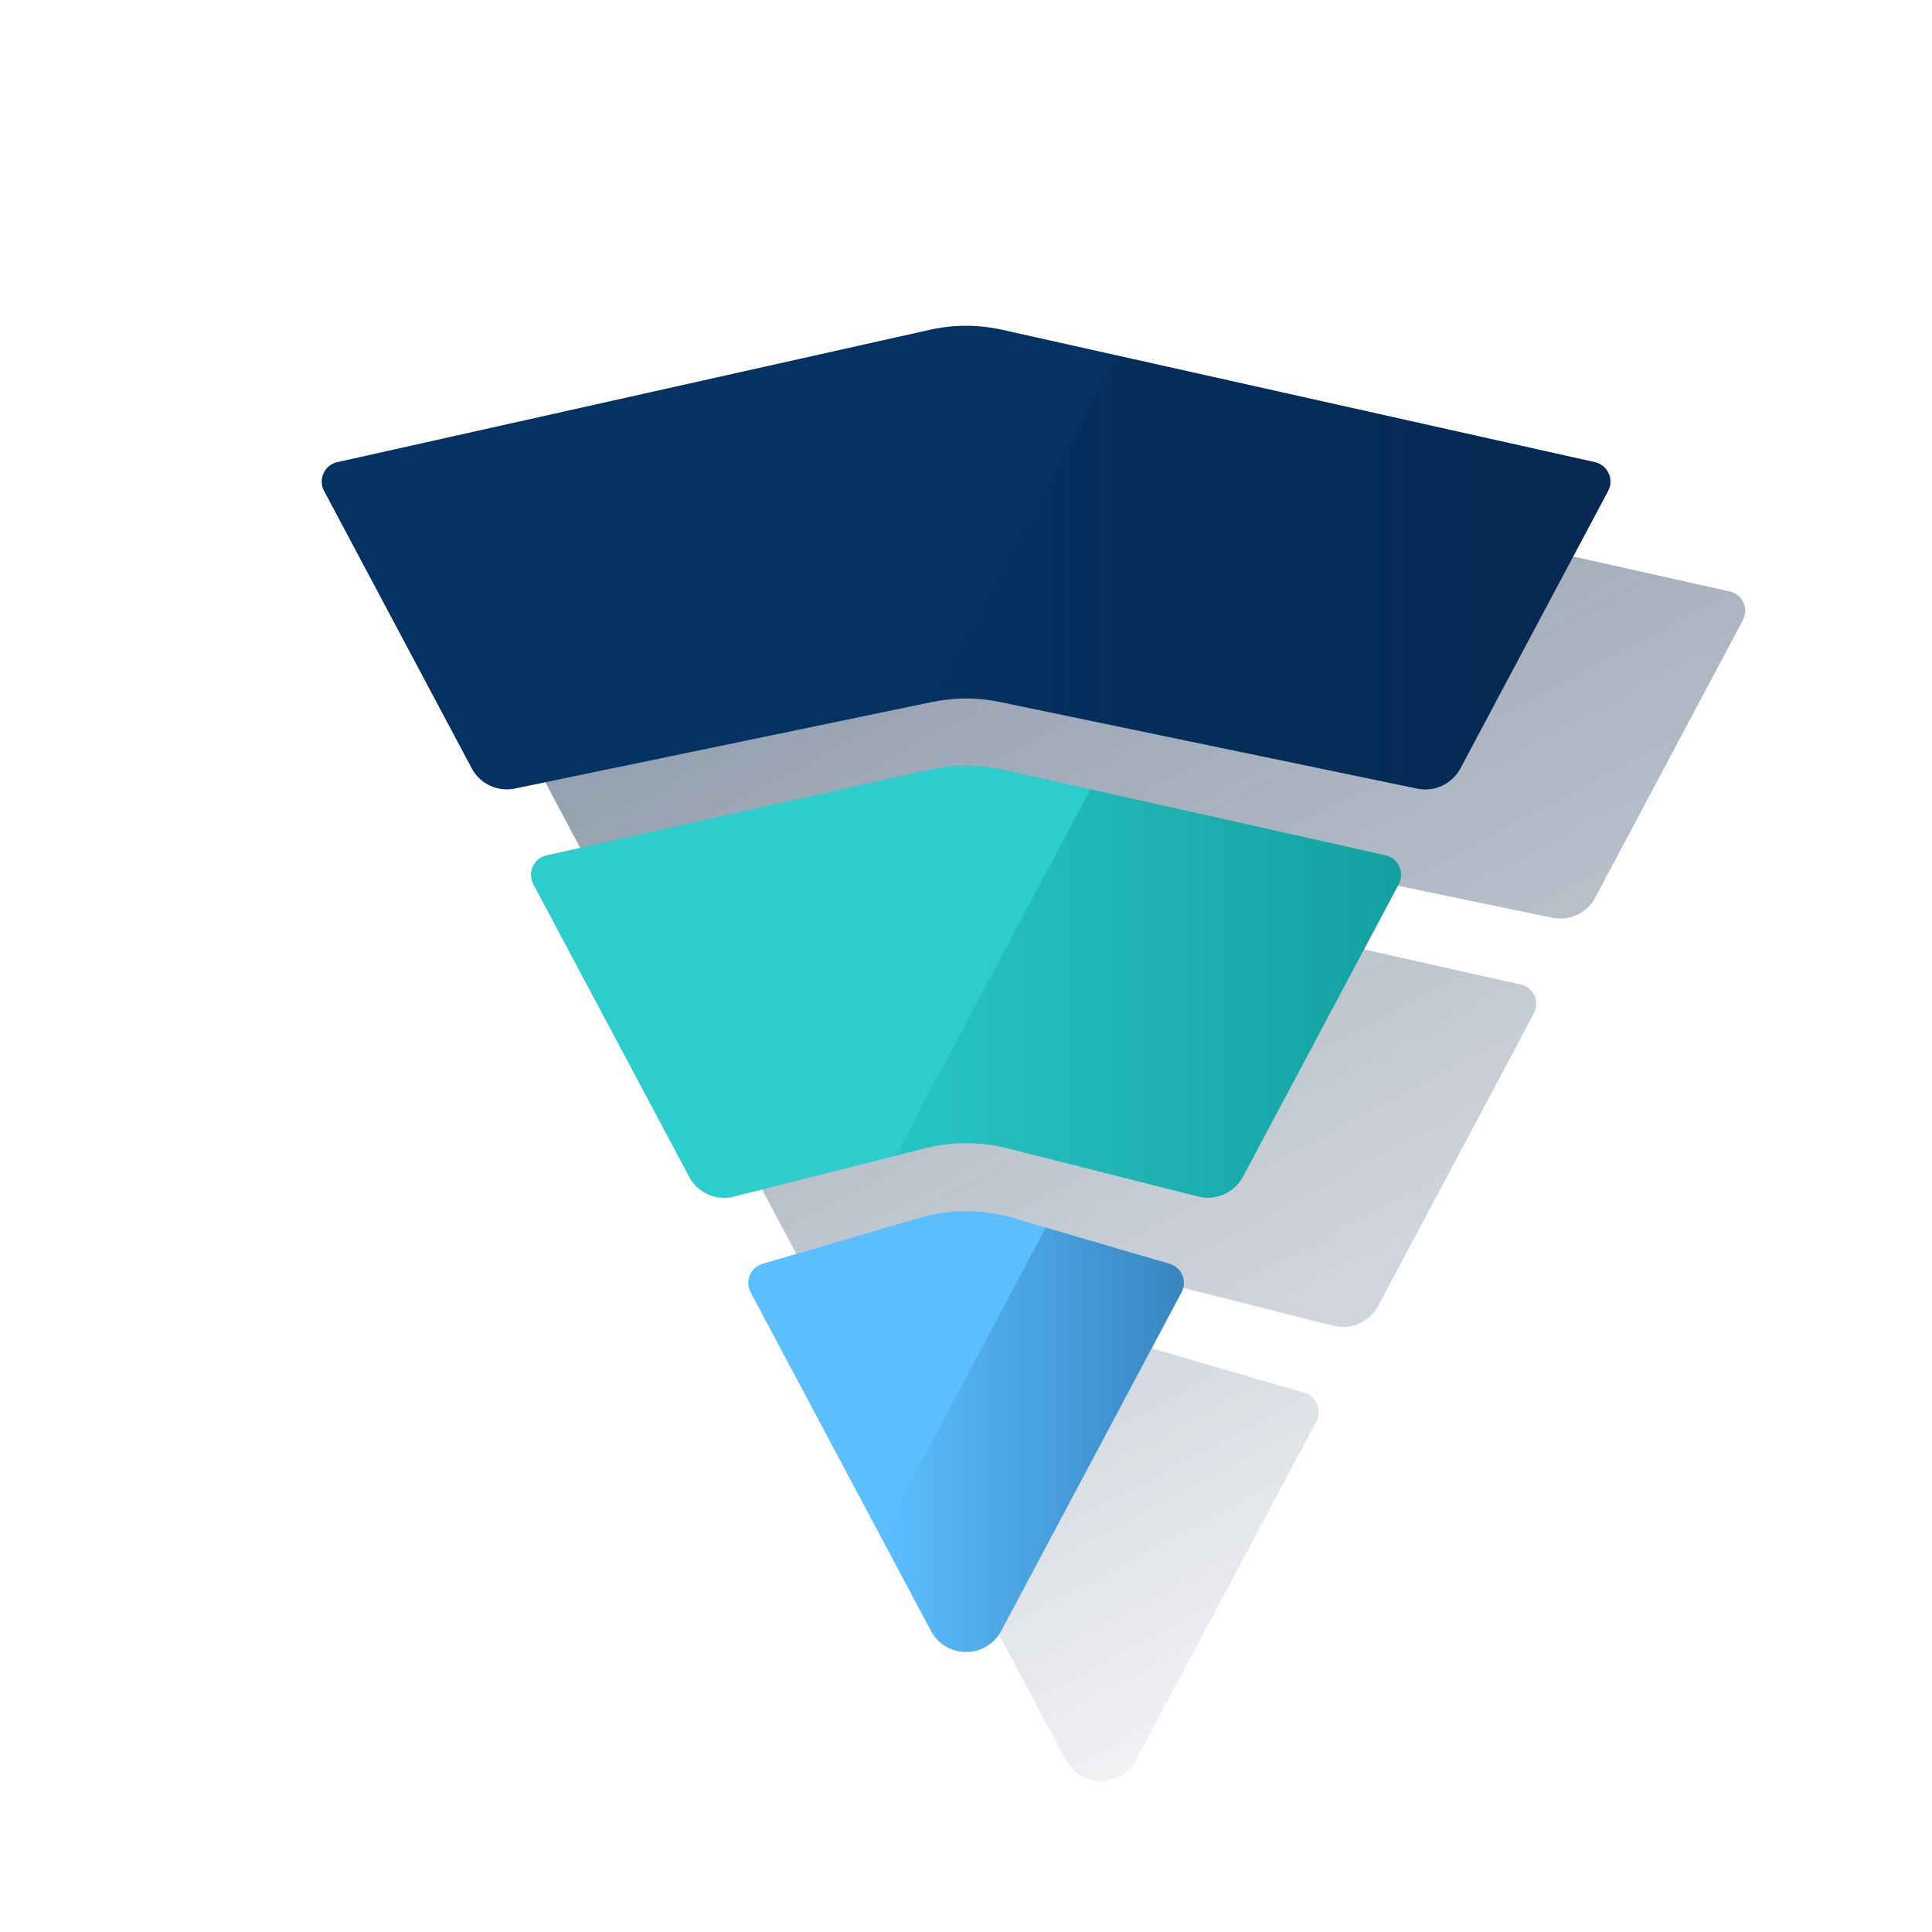 <svg id="Contenido" xmlns="http://www.w3.org/2000/svg" xmlns:xlink="http://www.w3.org/1999/xlink" viewBox="0 0 600 600"><defs><style>.cls-1{fill:url(#Degradado_sin_nombre_74);}.cls-2{fill:url(#Degradado_sin_nombre_74-2);}.cls-3{fill:url(#Degradado_sin_nombre_74-3);}.cls-4{fill:#043263;}.cls-5{fill:#2dcccd;}.cls-6{fill:#5bbeff;}.cls-7{fill:url(#Degradado_sin_nombre_5);}.cls-8{fill:url(#Degradado_sin_nombre_7);}.cls-9{fill:url(#Degradado_sin_nombre_2);}.cls-10{fill:none;}</style><linearGradient id="Degradado_sin_nombre_74" x1="280.8" y1="74.81" x2="591.1" y2="658.4" gradientUnits="userSpaceOnUse"><stop offset="0" stop-color="#082146" stop-opacity="0.5"/><stop offset="1" stop-color="#082146" stop-opacity="0"/></linearGradient><linearGradient id="Degradado_sin_nombre_74-2" x1="218.62" y1="79.91" x2="501.81" y2="612.52" xlink:href="#Degradado_sin_nombre_74"/><linearGradient id="Degradado_sin_nombre_74-3" x1="182.39" y1="138.54" x2="417.85" y2="581.37" xlink:href="#Degradado_sin_nombre_74"/><linearGradient id="Degradado_sin_nombre_5" x1="273.62" y1="447.13" x2="367.63" y2="447.13" gradientUnits="userSpaceOnUse"><stop offset="0.01" stop-color="#043263" stop-opacity="0"/><stop offset="1" stop-color="#043263" stop-opacity="0.4"/></linearGradient><linearGradient id="Degradado_sin_nombre_7" x1="278.15" y1="308.55" x2="435.12" y2="308.55" gradientUnits="userSpaceOnUse"><stop offset="0" stop-color="#028484" stop-opacity="0.1"/><stop offset="0.99" stop-color="#028484" stop-opacity="0.6"/></linearGradient><linearGradient id="Degradado_sin_nombre_2" x1="289.7" y1="177.79" x2="500.11" y2="177.79" gradientUnits="userSpaceOnUse"><stop offset="0" stop-color="#072146" stop-opacity="0.1"/><stop offset="1" stop-color="#072146" stop-opacity="0.6"/></linearGradient></defs><path class="cls-1" d="M537.16,183.68l-184-41.1a51.36,51.36,0,0,0-22.48,0l-184,41.1a6.19,6.19,0,0,0-4.12,8.94l45.83,86.07a12.37,12.37,0,0,0,13.44,6.3L331.43,258.1a51.64,51.64,0,0,1,20.94,0L482,285a12.37,12.37,0,0,0,13.44-6.3l45.82-86.07A6.18,6.18,0,0,0,537.16,183.68Z"/><path class="cls-2" d="M472.18,305.73l-119-26.65a51.63,51.63,0,0,0-22.54,0l-119,26.65a6.19,6.19,0,0,0-4.11,8.95l48.37,90.84a12.39,12.39,0,0,0,14,6.19l59.4-15a51.67,51.67,0,0,1,25.32,0l59.4,15a12.39,12.39,0,0,0,14-6.19l48.37-90.84A6.19,6.19,0,0,0,472.18,305.73Z"/><path class="cls-3" d="M405.08,432.58l-48.69-14.25a51.57,51.57,0,0,0-29,0l-48.69,14.25a6.19,6.19,0,0,0-3.73,8.85l56,105.14a12.38,12.38,0,0,0,21.85,0l56-105.14A6.19,6.19,0,0,0,405.08,432.58Z"/><path class="cls-4" d="M453.55,238.59l45.82-86.07a6.18,6.18,0,0,0-4.11-9l-184-41.1a51.66,51.66,0,0,0-22.48,0l-184,41.1a6.18,6.18,0,0,0-4.11,9l45.82,86.07a12.39,12.39,0,0,0,13.44,6.3L289.53,218a51.64,51.64,0,0,1,20.94,0l129.64,26.89A12.39,12.39,0,0,0,453.55,238.59Z"/><path class="cls-5" d="M386,365.42l48.37-90.85a6.19,6.19,0,0,0-4.11-8.95L311.27,239a51.63,51.63,0,0,0-22.54,0l-119,26.64a6.19,6.19,0,0,0-4.11,8.95L214,365.42a12.37,12.37,0,0,0,14,6.18l59.4-15a51.67,51.67,0,0,1,25.32,0l59.4,15A12.37,12.37,0,0,0,386,365.42Z"/><path class="cls-6" d="M233.1,401.32l56,105.14a12.38,12.38,0,0,0,21.86,0l56-105.14a6.17,6.17,0,0,0-3.72-8.84l-48.69-14.26a51.57,51.57,0,0,0-29,0l-48.69,14.26A6.17,6.17,0,0,0,233.1,401.32Z"/><path class="cls-7" d="M363.18,392.48l-38.41-11.25-51.15,96.21,15.45,29a12.38,12.38,0,0,0,21.86,0l56-105.14A6.17,6.17,0,0,0,363.18,392.48Z"/><path class="cls-8" d="M430.28,265.62l-91.64-20.51L278.15,358.89l9.19-2.33a51.67,51.67,0,0,1,25.32,0l59.4,15a12.37,12.37,0,0,0,14-6.18l48.37-90.85A6.19,6.19,0,0,0,430.28,265.62Z"/><path class="cls-9" d="M495.26,143.57,346.88,110.43,289.7,218a51.52,51.52,0,0,1,20.77,0l129.64,26.89a12.39,12.39,0,0,0,13.44-6.3l45.82-86.07A6.18,6.18,0,0,0,495.26,143.57Z"/><rect class="cls-10" width="600" height="600"/></svg>